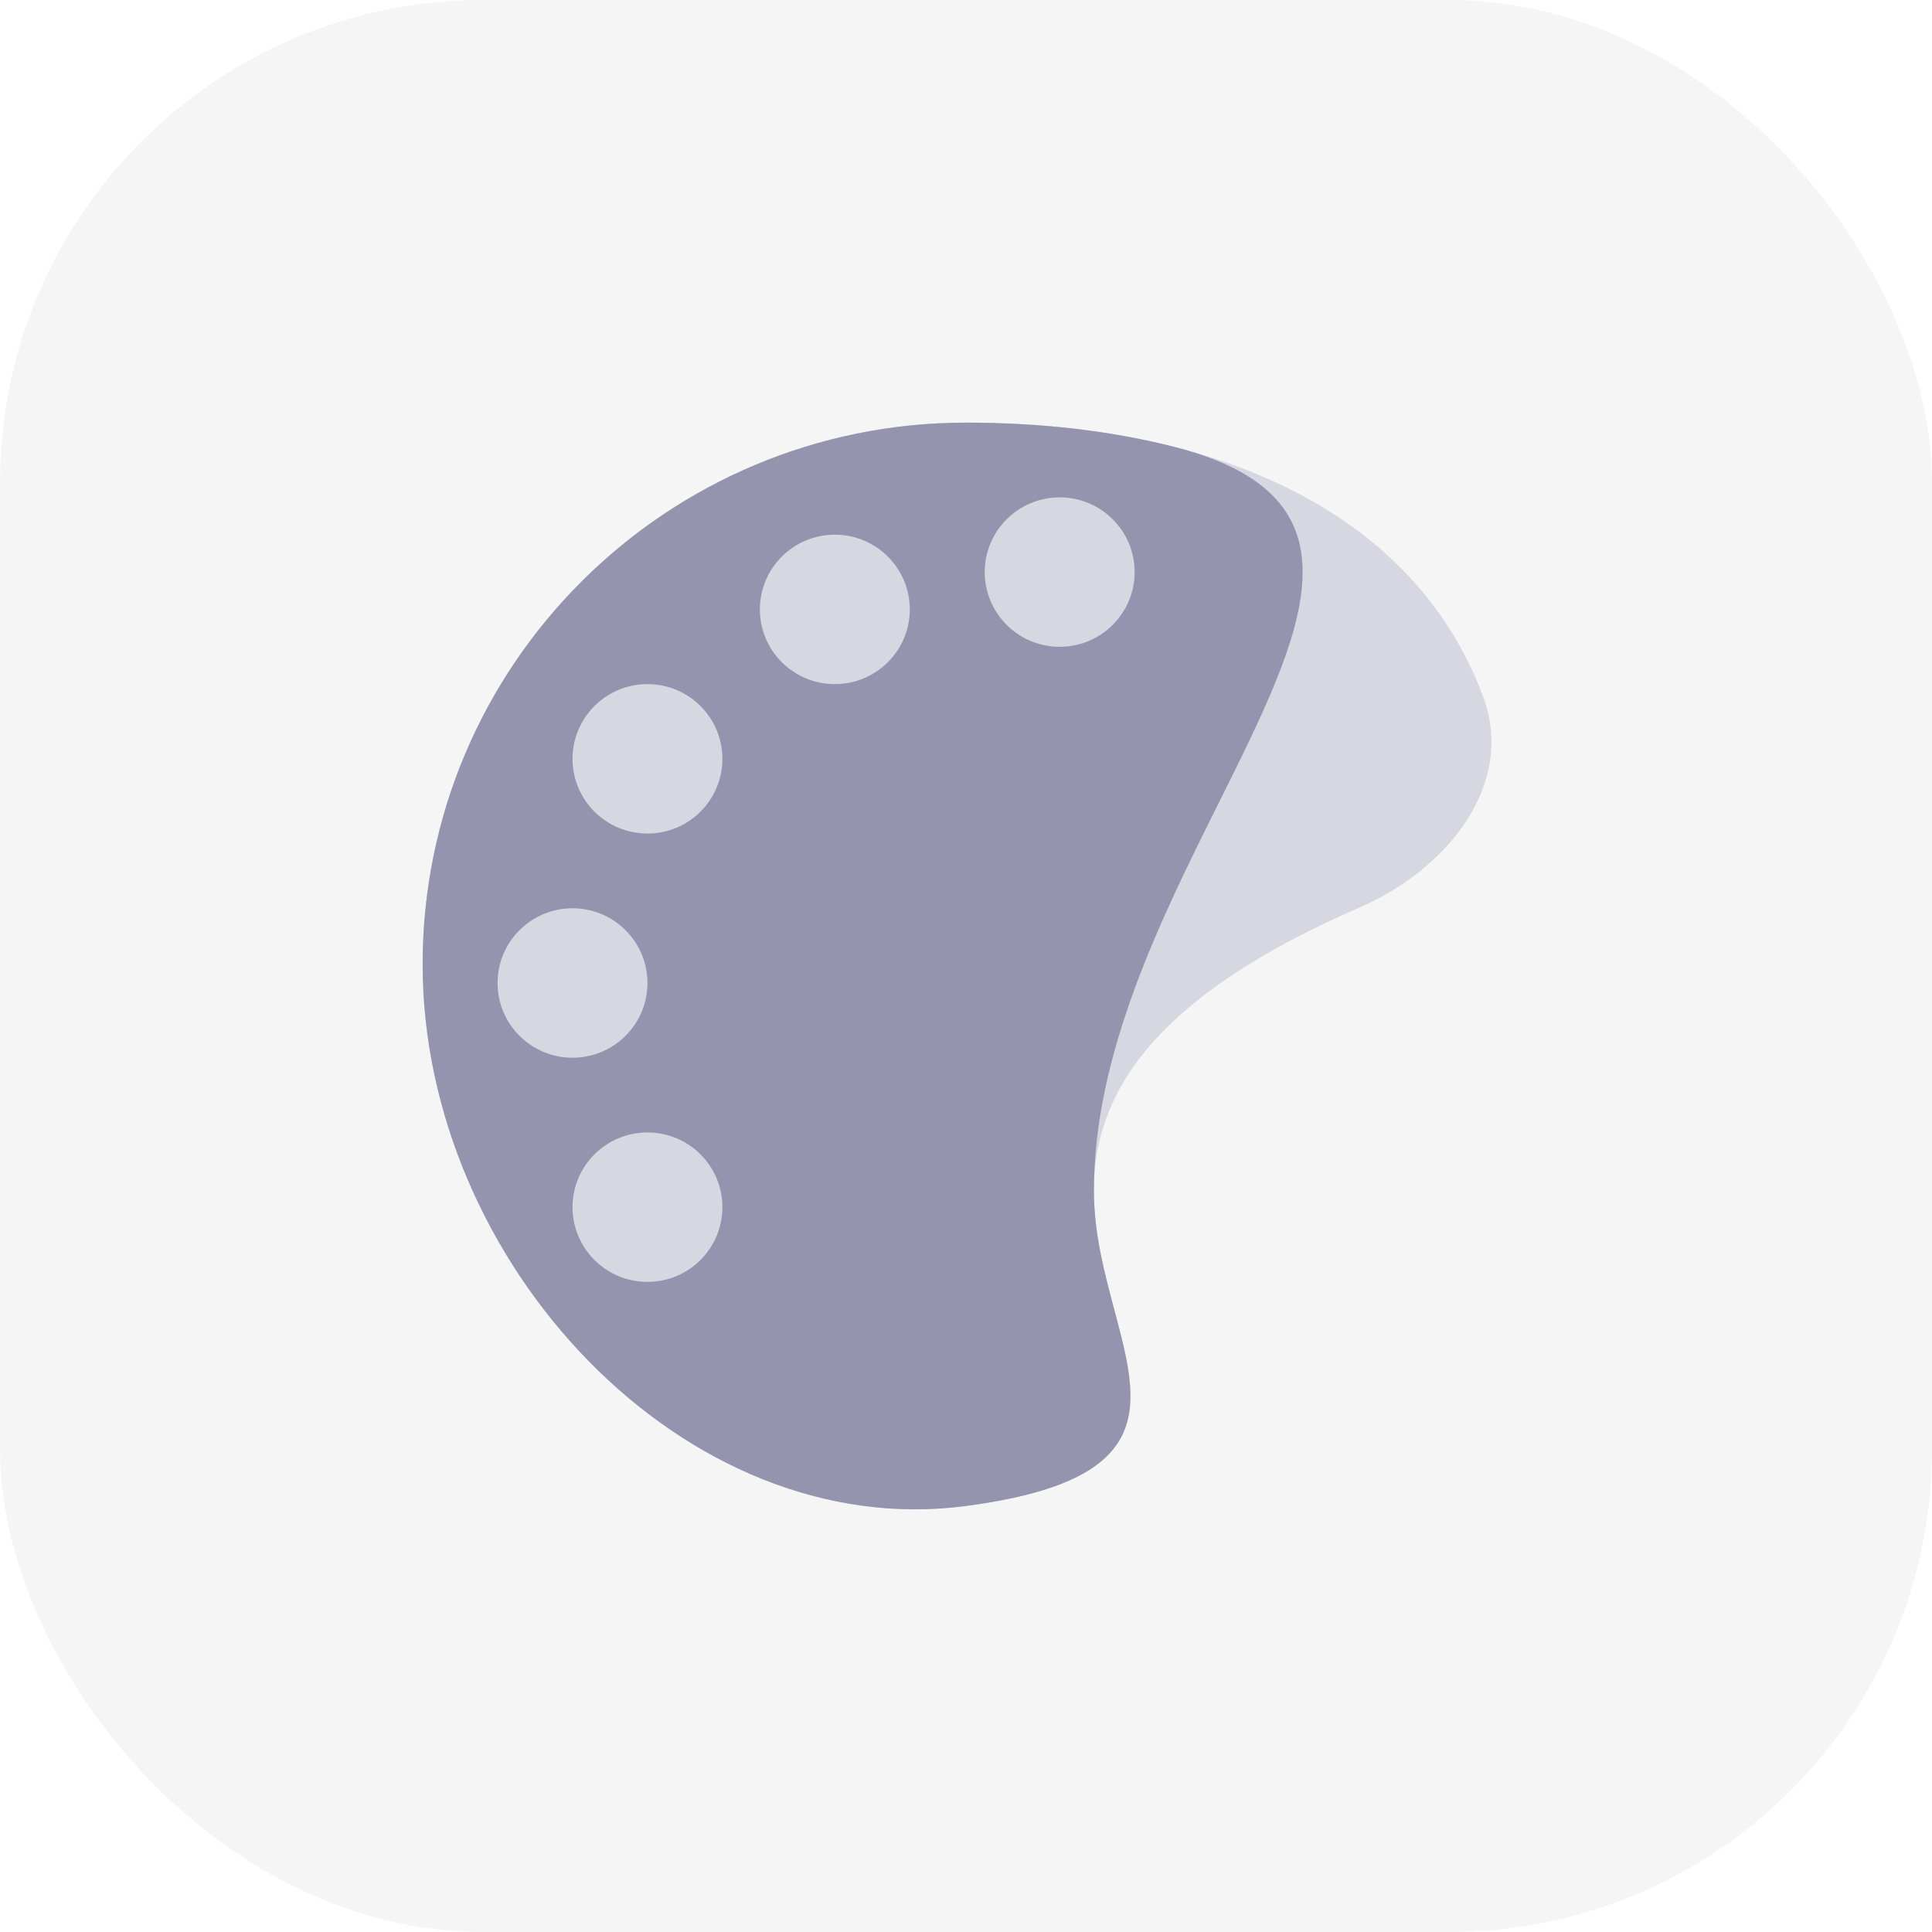 <svg width="32" height="32" viewBox="0 0 32 32" fill="none" xmlns="http://www.w3.org/2000/svg">
<rect width="32" height="32" rx="8" fill="#050530" fill-opacity="0.04"/>
<path d="M24.563 11.531C25.113 13 23.959 14.406 22.519 15.031C12.949 19.186 23.083 24.003 16 24.944C11.345 25.563 7 20.927 7 15.972C7 11.017 11.029 7 16 7C20.001 7 23.392 8.4 24.563 11.531Z" fill="#D7D7E1"/>
<path fill-rule="evenodd" clip-rule="evenodd" d="M20.184 13.303C21.606 10.45 22.711 8.231 19.448 7.401C18.386 7.13 17.221 7 16 7C11.029 7 7 11.017 7 15.972C7 20.927 11.345 25.563 16 24.944C19.21 24.518 18.884 23.295 18.458 21.699L18.458 21.699C18.296 21.092 18.12 20.431 18.119 19.739C18.113 17.459 19.221 15.235 20.184 13.303L20.184 13.303ZM17.552 10.713C18.237 10.713 18.793 10.159 18.793 9.475C18.793 8.792 18.237 8.238 17.552 8.238C16.866 8.238 16.31 8.792 16.31 9.475C16.31 10.159 16.866 10.713 17.552 10.713ZM15.069 10.094C15.069 10.777 14.513 11.331 13.828 11.331C13.142 11.331 12.586 10.777 12.586 10.094C12.586 9.41 13.142 8.856 13.828 8.856C14.513 8.856 15.069 9.41 15.069 10.094ZM10.724 13.806C11.41 13.806 11.965 13.252 11.965 12.569C11.965 11.886 11.41 11.331 10.724 11.331C10.038 11.331 9.483 11.886 9.483 12.569C9.483 13.252 10.038 13.806 10.724 13.806ZM10.724 16.282C10.724 16.965 10.168 17.519 9.483 17.519C8.797 17.519 8.241 16.965 8.241 16.282C8.241 15.598 8.797 15.044 9.483 15.044C10.168 15.044 10.724 15.598 10.724 16.282ZM10.724 21.232C11.41 21.232 11.965 20.678 11.965 19.994C11.965 19.311 11.41 18.757 10.724 18.757C10.038 18.757 9.483 19.311 9.483 19.994C9.483 20.678 10.038 21.232 10.724 21.232Z" fill="#9494AE"/>
</svg>
